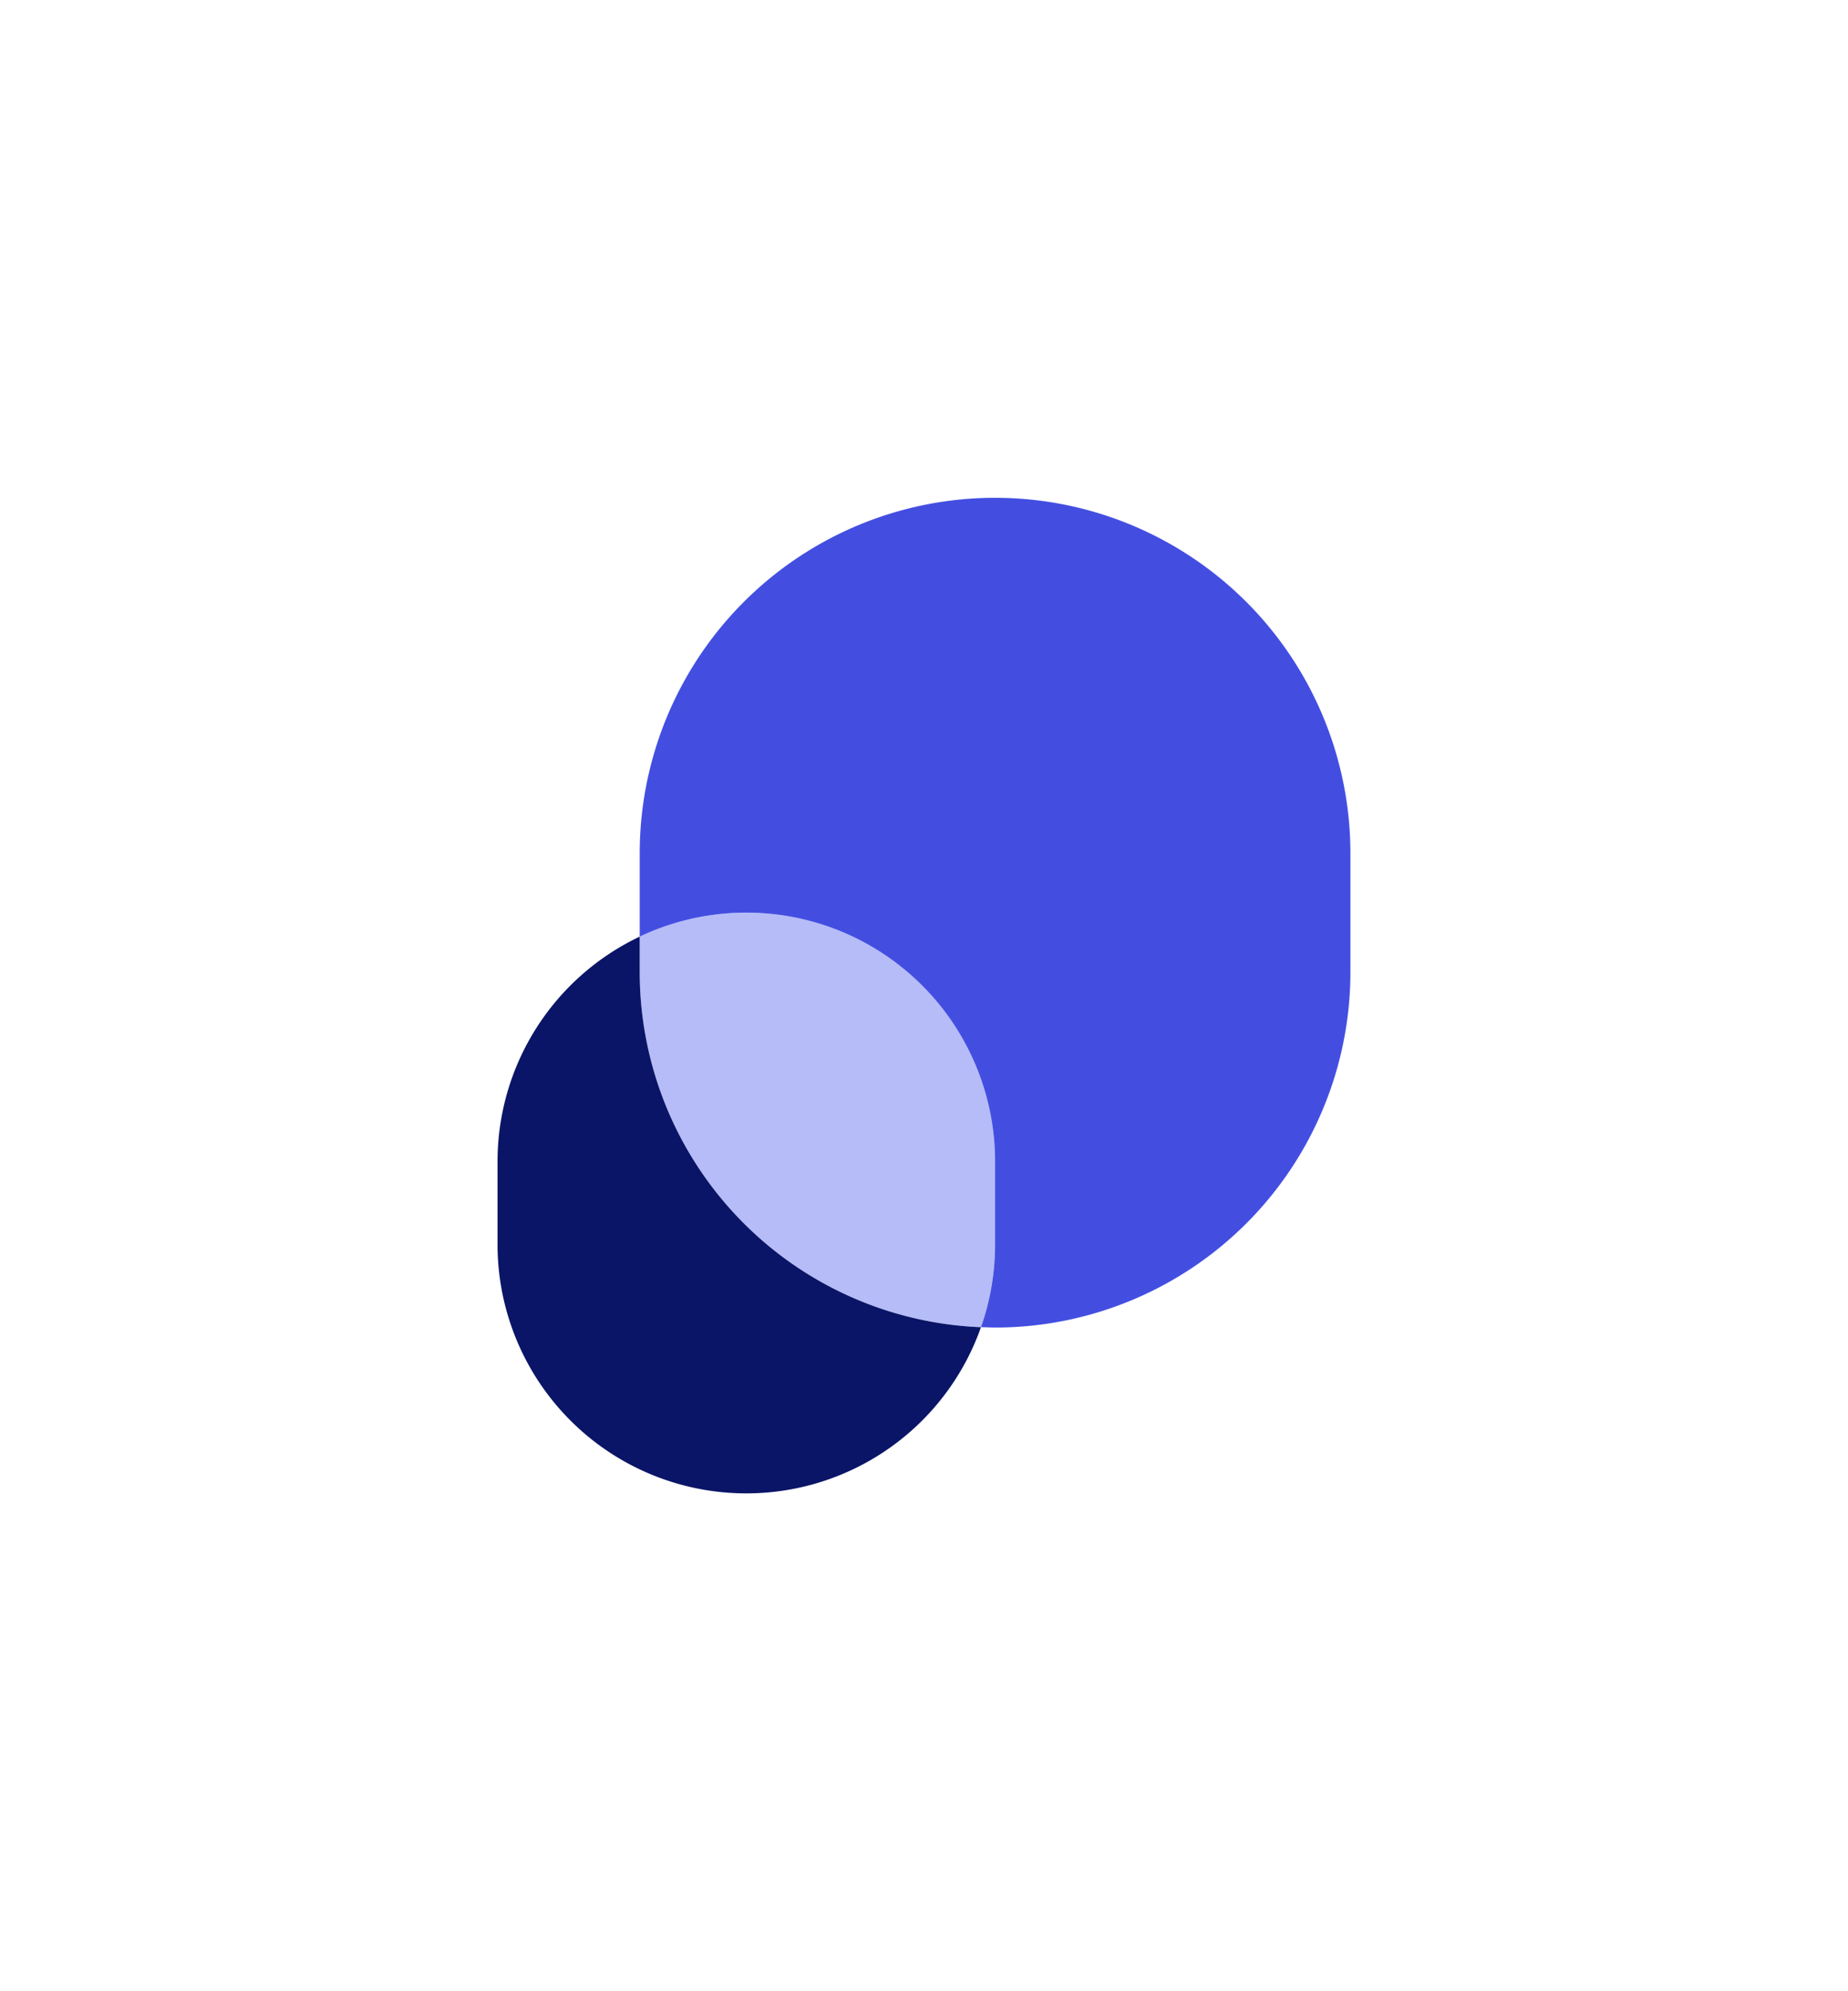<svg id="GLYPH" xmlns="http://www.w3.org/2000/svg" viewBox="0 0 376.15 405.08"><defs><style>.cls-1{fill:#b6bcf7;}.cls-2{fill:#434ee1;}.cls-3{fill:#0a1567;}</style></defs><g id="COLOUR"><path class="cls-1" d="M151.91,185.66a50.5,50.5,0,0,0-21.7,4.88v7.18A72.33,72.33,0,0,0,199.67,270a50.54,50.54,0,0,0,2.87-16.81V236.3A50.63,50.63,0,0,0,151.91,185.66Z"/><path class="cls-2" d="M202.54,101.27a72.33,72.33,0,0,0-72.33,72.34v16.93a50.64,50.64,0,0,1,72.33,45.76v16.87A50.54,50.54,0,0,1,199.67,270c1,0,1.91.07,2.87.07a72.33,72.33,0,0,0,72.33-72.33V173.61A72.33,72.33,0,0,0,202.54,101.27Z"/><path class="cls-3" d="M130.21,197.72v-7.18a50.64,50.64,0,0,0-28.94,45.76v16.87A50.64,50.64,0,0,0,199.67,270,72.33,72.33,0,0,1,130.21,197.72Z"/></g></svg>